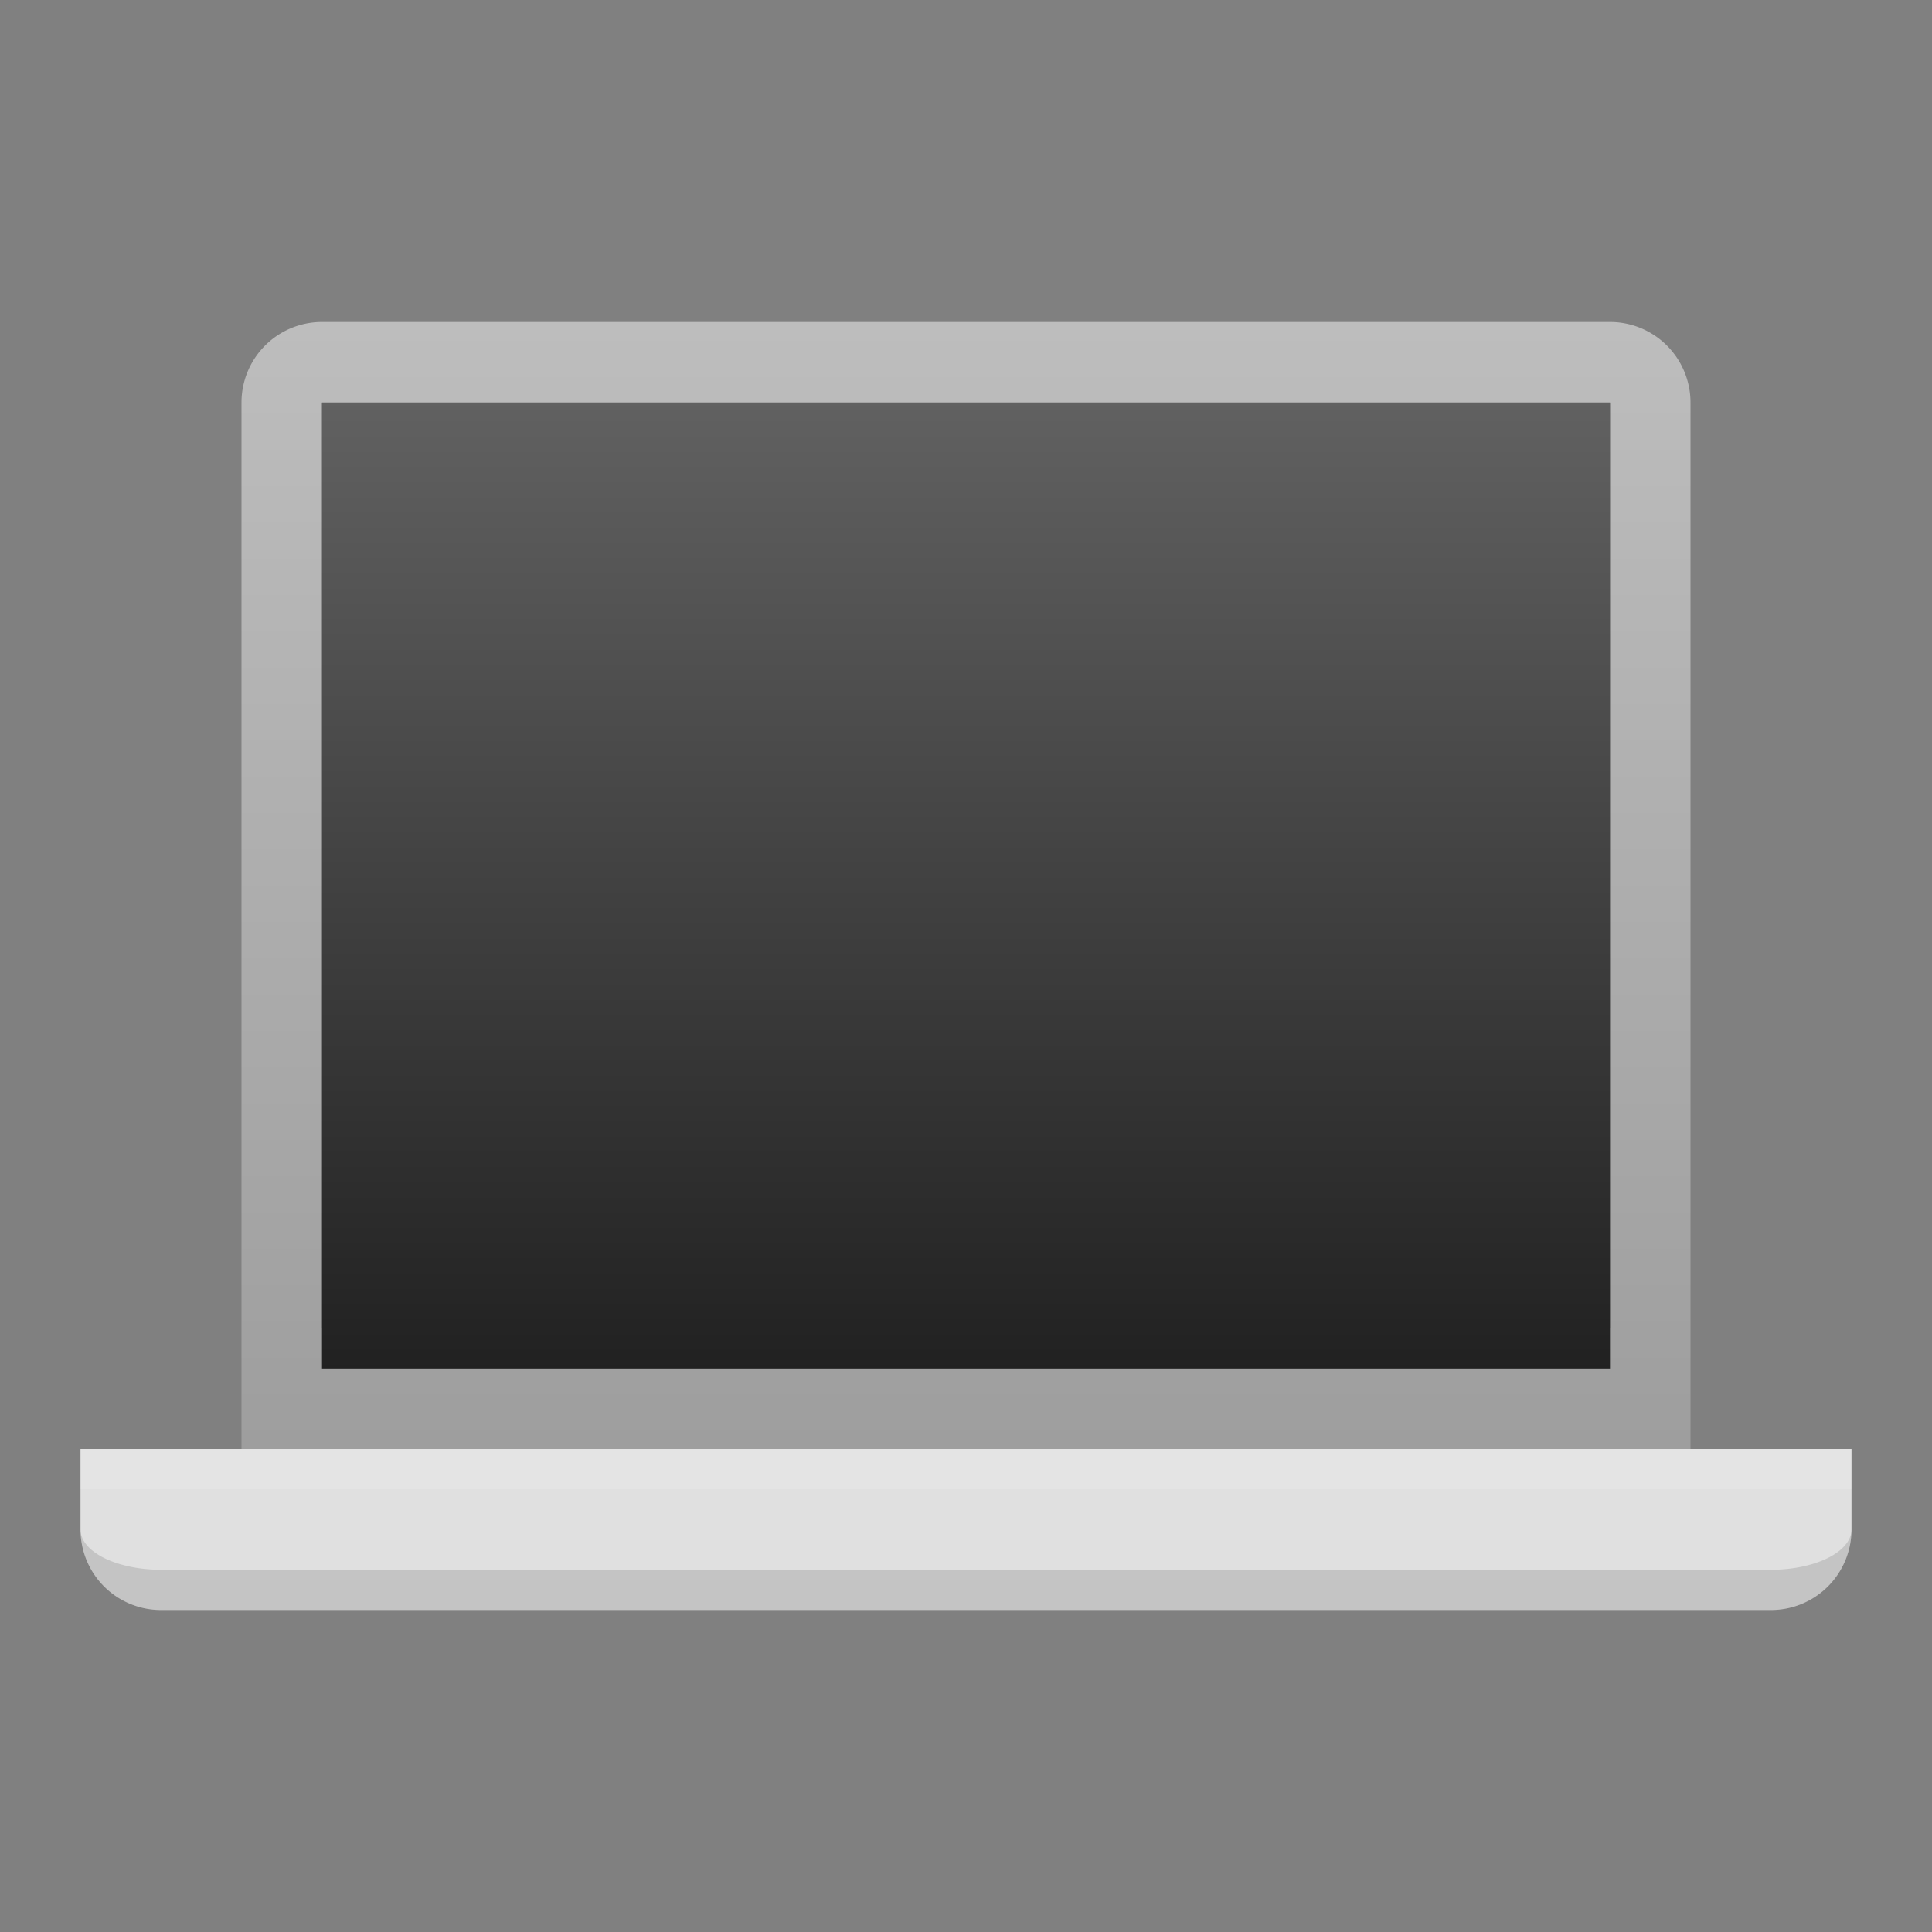<svg xmlns="http://www.w3.org/2000/svg" viewBox="0 0 48 48">
  <rect x="0" y="0" width="48" height="48" fill="#808080" stroke="none"/>
  <defs>
    <linearGradient id="laptop-lid" x1="0%" y1="0%" x2="0%" y2="100%">
      <stop offset="0%" style="stop-color:#BDBDBD"/> <!-- Gray 400 -->
      <stop offset="100%" style="stop-color:#9E9E9E"/> <!-- Gray 500 -->
    </linearGradient>
    <linearGradient id="screen" x1="0%" y1="0%" x2="0%" y2="100%">
      <stop offset="0%" style="stop-color:#616161"/> <!-- Gray 700 -->
      <stop offset="100%" style="stop-color:#212121"/> <!-- Gray 900 -->
    </linearGradient>
    <style type="text/css">
      .laptop-case { fill: #E0E0E0 }
      .lighten { fill: white; fill-opacity: 0.125 }
      .darken { fill: black; fill-opacity: 0.125 }
    </style>
  </defs>
  <path style="fill:url(#laptop-lid)" d="m 8,8 a 2,2 0 0 0 -2,2 v 26 h 36 v -26 a 2,2 0 0 0 -2,-2 z m 0,2 h 32 v 23 h -32 z"/>
  <rect style="fill:url(#screen)" x="8" y="10" width="32" height="24"/>
  <path class="laptop-case" d="m 2,36 h 44 v 2 a 2,2 0 0 1 -2,2 h -40 a 2,2 0 0 1 -2,-2 z"/>
  <rect class="lighten" x="2" y="36" width="44" height="1"/>
  <path class="darken" d="m 4,39 a 2,1 0 0 1 -2,-1 a 2,2 0 0 0 2,2 h 40 a 2,2 0 0 0 2,-2 a 2,1 0 0 1 -2,1"/>
</svg>
